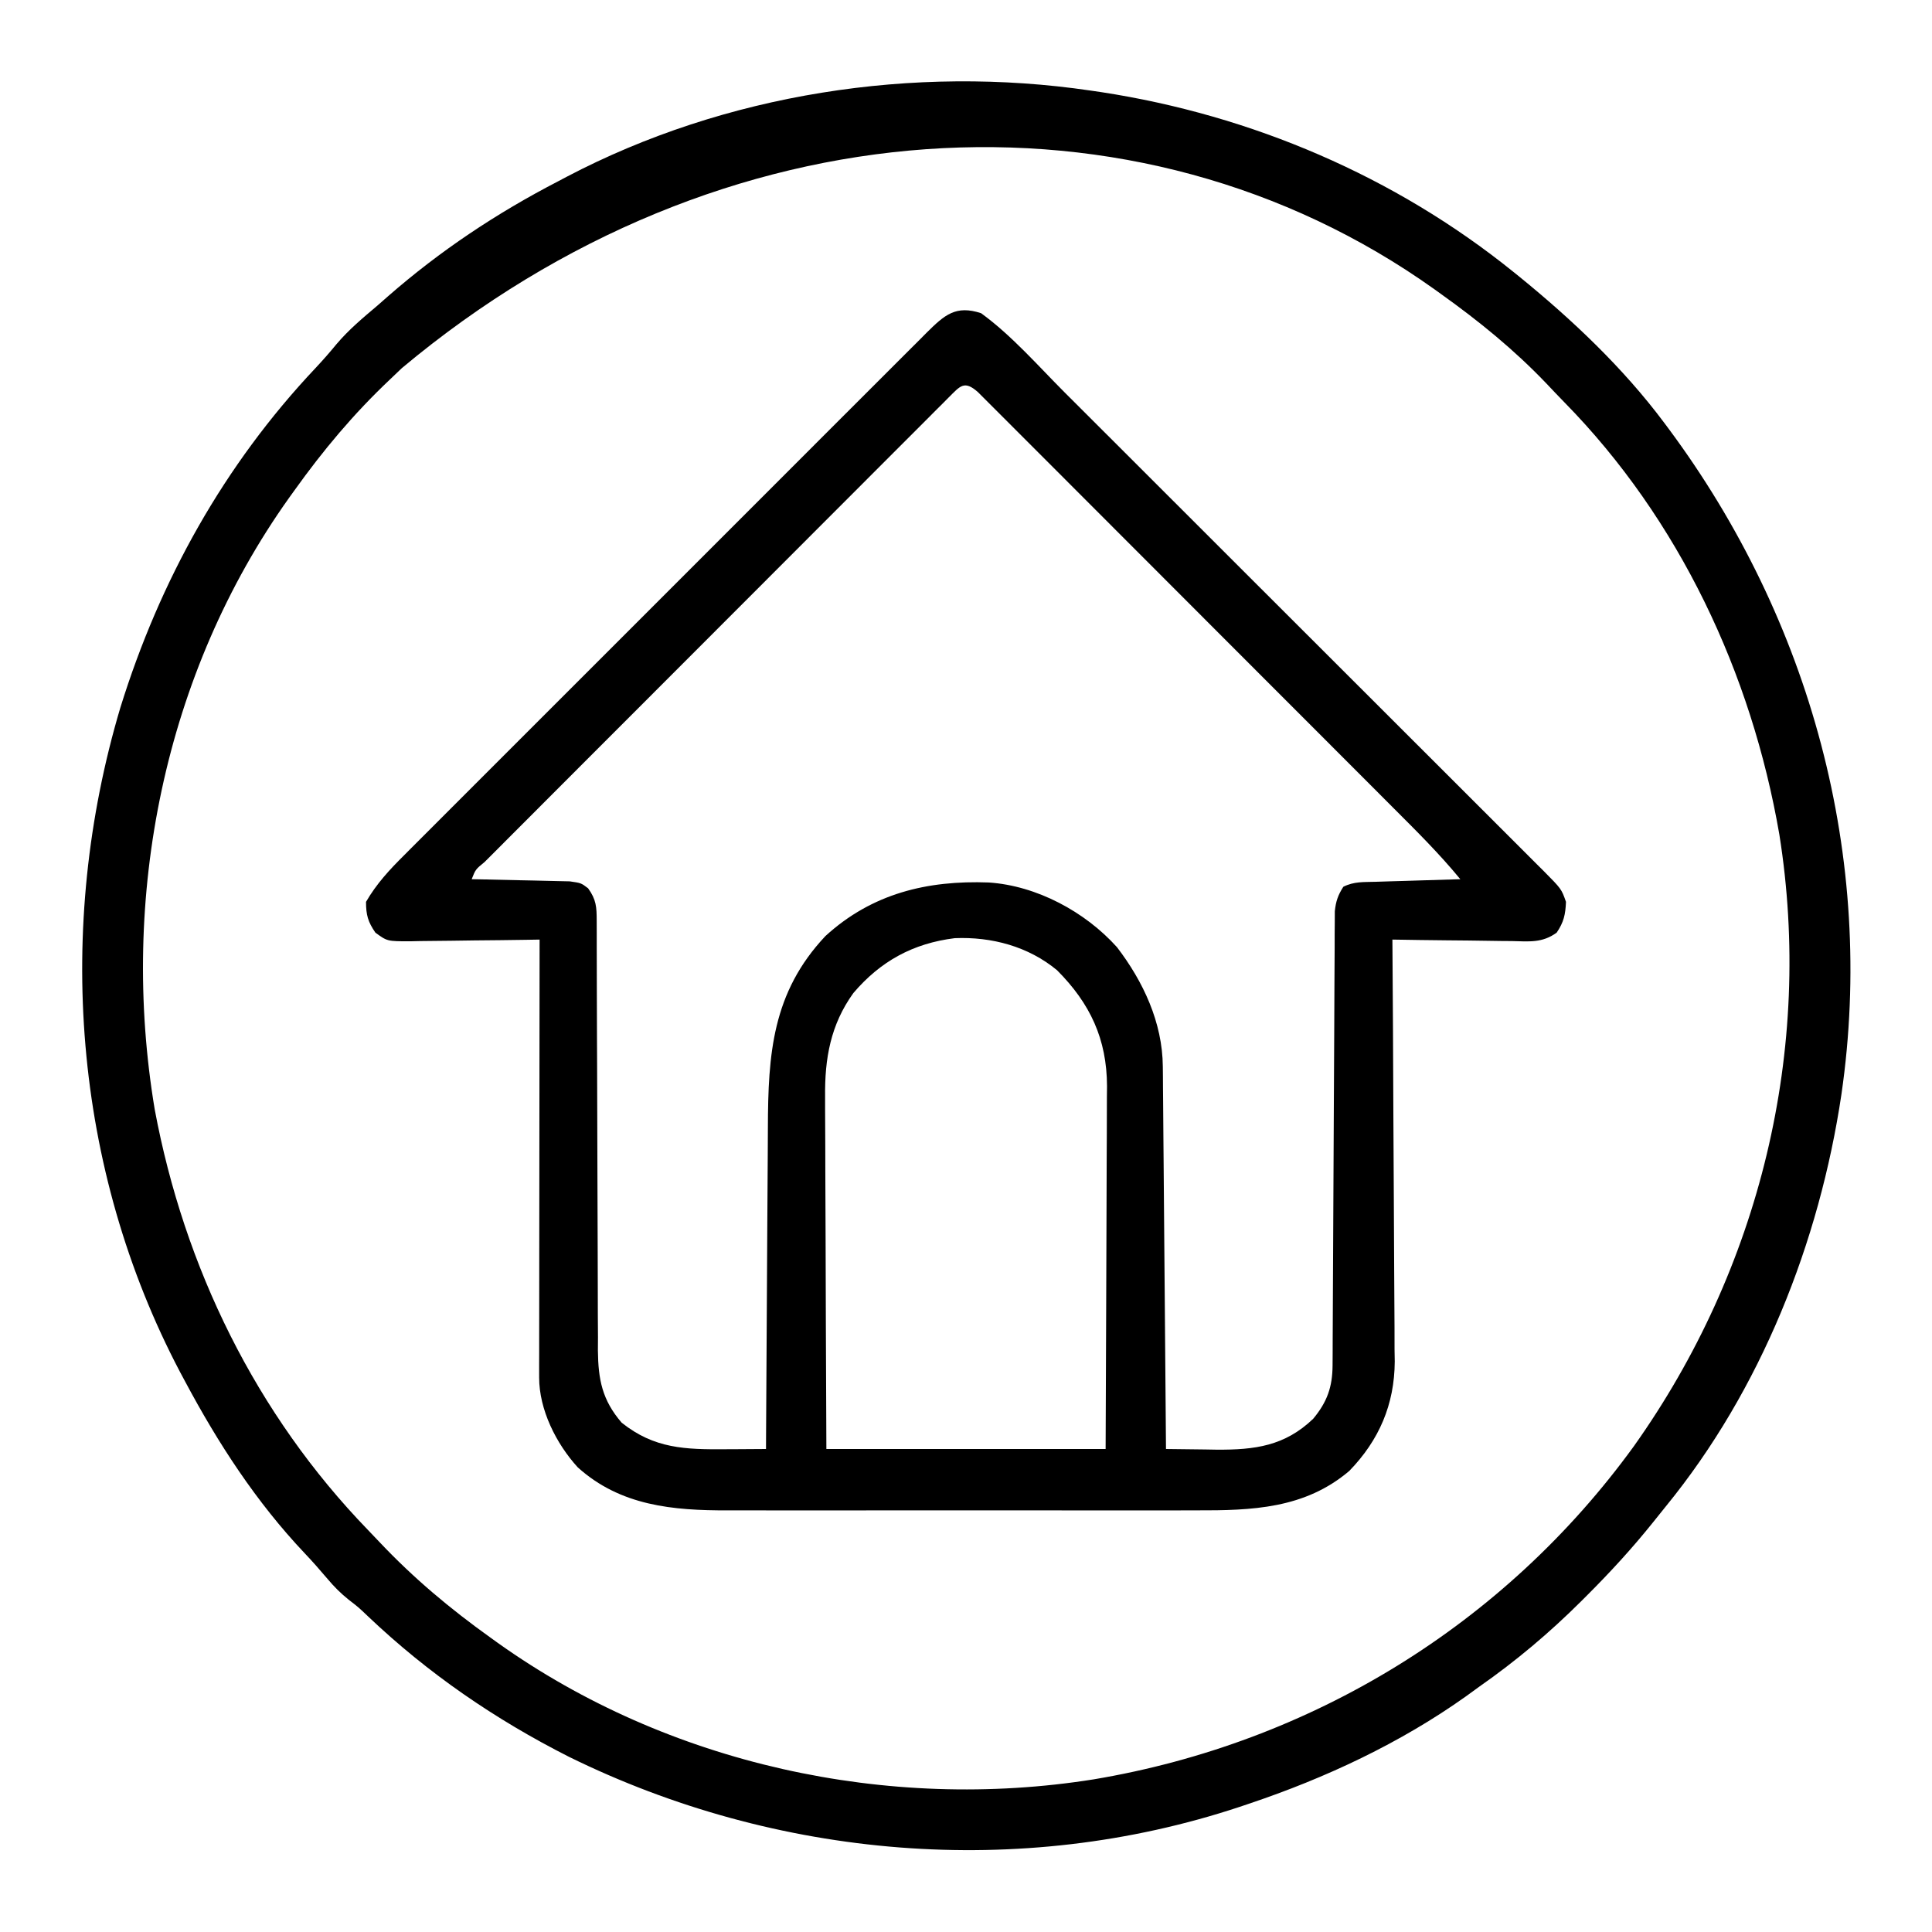 <?xml version="1.0" encoding="UTF-8"?>
<svg version="1.1" xmlns="http://www.w3.org/2000/svg" width="512" height="512">
<path d="M0 0 C1.436 0.21 1.436 0.21 2.901 0.424 C42.665 6.535 80.629 22.698 112 48 C112.523 48.422 113.046 48.843 113.585 49.277 C127.628 60.697 141.149 73.47 152 88 C152.596 88.797 152.596 88.797 153.204 89.611 C190.782 140.21 208.108 203.318 199 266 C193.153 305.222 177.67 344.338 152.462 375.206 C151.318 376.61 150.187 378.024 149.062 379.442 C143.563 386.301 137.72 392.667 131.5 398.875 C131.024 399.351 130.548 399.827 130.058 400.317 C121.616 408.722 112.767 416.175 103 423 C101.832 423.848 100.664 424.697 99.496 425.547 C82.056 437.955 62.241 447.216 42 454 C41.172 454.279 40.344 454.558 39.491 454.846 C-18.793 474.168 -83.265 468.603 -138.2 441.582 C-157.803 431.654 -175.541 419.486 -191.484 404.34 C-193.961 401.975 -193.961 401.975 -196.629 399.914 C-198.757 398.196 -200.435 396.523 -202.188 394.438 C-204.151 392.127 -206.126 389.867 -208.215 387.668 C-221.081 374.093 -231.223 358.46 -240 342 C-240.424 341.209 -240.848 340.417 -241.284 339.602 C-269.702 285.605 -274.441 221.696 -257.098 163.508 C-246.621 129.766 -229.635 99.226 -205.359 73.512 C-203.426 71.454 -201.603 69.368 -199.812 67.188 C-196.566 63.363 -192.828 60.228 -189 57 C-188.074 56.187 -187.149 55.373 -186.195 54.535 C-172.317 42.404 -157.356 32.468 -141 24 C-140.287 23.623 -139.575 23.246 -138.841 22.857 C-96.831 0.8 -46.821 -6.893 0 0 Z M-182.49 73.542 C-183.54 74.556 -184.596 75.563 -185.658 76.564 C-195.227 85.596 -203.351 95.302 -211 106 C-211.454 106.63 -211.907 107.26 -212.375 107.91 C-245.584 154.497 -257.369 213.927 -248 270 C-240.181 311.886 -221.167 350.796 -191.458 381.49 C-190.444 382.54 -189.437 383.596 -188.436 384.658 C-179.404 394.227 -169.698 402.351 -159 410 C-158.37 410.454 -157.74 410.907 -157.09 411.375 C-111.932 443.565 -53.713 456.251 0.861 447.543 C58.453 437.88 109.673 406.589 144 359.25 C177.357 312.308 191.635 254.14 182.543 197.138 C175.168 154.445 156.044 113.634 125.541 82.576 C123.92 80.918 122.329 79.236 120.738 77.551 C112.231 68.661 103 61.15 93 54 C92.37 53.546 91.74 53.093 91.09 52.625 C12.299 -3.54 -98.105 2.928 -182.49 73.542 Z " fill="#000000" transform="translate(289,24)"/>
<path d="M0 0 C8.14 5.923 15.088 13.94 22.187 21.042 C23.613 22.465 25.04 23.888 26.466 25.311 C30.322 29.158 34.174 33.007 38.025 36.858 C40.432 39.264 42.84 41.67 45.248 44.075 C53.649 52.467 62.048 60.862 70.444 69.259 C78.272 77.087 86.105 84.91 93.941 92.73 C100.673 99.449 107.402 106.172 114.127 112.899 C118.143 116.914 122.159 120.928 126.18 124.938 C129.955 128.703 133.725 132.473 137.492 136.247 C138.876 137.633 140.262 139.016 141.65 140.398 C143.541 142.281 145.425 144.17 147.309 146.061 C147.861 146.609 148.414 147.157 148.984 147.721 C153.803 152.584 153.803 152.584 155 156 C154.86 159.354 154.422 161.379 152.53 164.163 C148.711 166.935 145.242 166.499 140.641 166.391 C139.736 166.385 138.832 166.379 137.9 166.373 C135.016 166.351 132.134 166.301 129.25 166.25 C127.293 166.23 125.336 166.212 123.379 166.195 C118.585 166.151 113.793 166.082 109 166 C109.005 166.613 109.009 167.225 109.014 167.856 C109.125 182.807 109.207 197.757 109.259 212.708 C109.285 219.938 109.32 227.168 109.377 234.398 C109.427 240.705 109.459 247.011 109.47 253.318 C109.477 256.653 109.495 259.987 109.529 263.323 C109.565 267.059 109.57 270.794 109.568 274.53 C109.586 275.619 109.604 276.707 109.622 277.828 C109.546 289.213 105.491 298.646 97.582 306.805 C85.772 316.846 71.781 317.305 56.973 317.259 C55.491 317.262 54.01 317.265 52.529 317.269 C48.537 317.278 44.545 317.275 40.554 317.269 C36.357 317.264 32.161 317.268 27.965 317.271 C20.921 317.275 13.877 317.27 6.833 317.261 C-1.287 317.25 -9.407 317.253 -17.527 317.264 C-24.525 317.273 -31.522 317.275 -38.519 317.27 C-42.687 317.266 -46.855 317.266 -51.023 317.273 C-54.944 317.278 -58.864 317.274 -62.784 317.263 C-64.215 317.26 -65.645 317.261 -67.076 317.265 C-81.64 317.306 -95.55 316.078 -106.875 305.875 C-112.605 299.612 -117.129 290.575 -117.12 282.046 C-117.122 281.023 -117.123 280.001 -117.124 278.948 C-117.119 277.267 -117.119 277.267 -117.114 275.552 C-117.114 274.371 -117.114 273.191 -117.114 271.974 C-117.113 268.737 -117.108 265.5 -117.101 262.262 C-117.095 258.879 -117.095 255.496 -117.093 252.113 C-117.09 245.706 -117.082 239.299 -117.072 232.893 C-117.061 225.599 -117.055 218.305 -117.05 211.011 C-117.04 196.008 -117.022 181.004 -117 166 C-118.221 166.021 -119.442 166.042 -120.7 166.063 C-125.232 166.136 -129.765 166.182 -134.297 166.22 C-136.259 166.24 -138.22 166.267 -140.181 166.302 C-143.001 166.35 -145.82 166.373 -148.641 166.391 C-149.955 166.422 -149.955 166.422 -151.296 166.453 C-157.377 166.455 -157.377 166.455 -160.522 164.155 C-162.488 161.288 -163 159.488 -163 156 C-160.232 151.214 -156.778 147.494 -152.889 143.635 C-152.28 143.023 -151.671 142.411 -151.044 141.78 C-149.011 139.74 -146.971 137.706 -144.932 135.673 C-143.469 134.208 -142.007 132.742 -140.545 131.276 C-136.581 127.303 -132.611 123.336 -128.639 119.37 C-124.483 115.219 -120.332 111.064 -116.18 106.909 C-109.21 99.935 -102.235 92.965 -95.258 85.998 C-87.188 77.939 -79.126 69.872 -71.067 61.802 C-64.148 54.875 -57.225 47.951 -50.3 41.03 C-46.163 36.896 -42.027 32.761 -37.895 28.622 C-34.012 24.734 -30.124 20.85 -26.233 16.97 C-24.804 15.544 -23.377 14.116 -21.952 12.687 C-20.009 10.739 -18.061 8.797 -16.111 6.857 C-15.263 6.002 -15.263 6.002 -14.397 5.13 C-9.644 0.424 -6.693 -2.188 0 0 Z M-8.661 22.398 C-9.161 22.903 -9.661 23.408 -10.176 23.929 C-10.975 24.724 -10.975 24.724 -11.79 25.535 C-13.585 27.325 -15.373 29.121 -17.161 30.918 C-18.441 32.197 -19.722 33.476 -21.004 34.755 C-24.492 38.238 -27.973 41.727 -31.454 45.218 C-35.088 48.862 -38.729 52.5 -42.368 56.139 C-48.48 62.252 -54.588 68.368 -60.693 74.487 C-67.763 81.573 -74.838 88.653 -81.916 95.73 C-88.711 102.525 -95.503 109.322 -102.294 116.121 C-105.191 119.021 -108.088 121.92 -110.986 124.819 C-114.394 128.228 -117.8 131.641 -121.204 135.055 C-122.458 136.311 -123.713 137.567 -124.968 138.822 C-126.674 140.527 -128.376 142.235 -130.078 143.944 C-130.583 144.447 -131.087 144.95 -131.607 145.468 C-133.973 147.4 -133.973 147.4 -135 150 C-134.137 150.015 -133.274 150.029 -132.385 150.044 C-129.182 150.105 -125.978 150.179 -122.775 150.262 C-121.389 150.296 -120.003 150.324 -118.616 150.346 C-116.623 150.38 -114.63 150.434 -112.637 150.488 C-111.437 150.514 -110.238 150.541 -109.003 150.568 C-106 151 -106 151 -104.148 152.407 C-101.977 155.419 -101.874 157.374 -101.869 161.046 C-101.865 162.114 -101.861 163.182 -101.857 164.283 C-101.857 165.46 -101.858 166.637 -101.858 167.85 C-101.855 169.086 -101.851 170.322 -101.848 171.595 C-101.84 174.288 -101.835 176.98 -101.831 179.672 C-101.825 183.934 -101.809 188.196 -101.79 192.457 C-101.784 193.917 -101.777 195.376 -101.771 196.836 C-101.768 197.567 -101.765 198.298 -101.761 199.051 C-101.719 208.973 -101.686 218.896 -101.674 228.819 C-101.666 235.51 -101.643 242.201 -101.605 248.892 C-101.585 252.432 -101.573 255.971 -101.578 259.51 C-101.583 263.465 -101.558 267.419 -101.53 271.374 C-101.537 272.539 -101.543 273.704 -101.55 274.904 C-101.462 282.588 -100.419 288.038 -95.254 294.023 C-86.61 300.93 -78.392 301.153 -67.625 301.062 C-66.603 301.058 -65.581 301.053 -64.527 301.049 C-62.018 301.037 -59.509 301.021 -57 301 C-56.991 299.048 -56.991 299.048 -56.982 297.057 C-56.925 284.758 -56.852 272.459 -56.764 260.16 C-56.72 253.838 -56.68 247.516 -56.654 241.193 C-56.627 235.085 -56.587 228.978 -56.537 222.87 C-56.52 220.546 -56.509 218.223 -56.502 215.9 C-56.444 196.349 -55.365 180.058 -41.258 165.066 C-28.906 153.761 -14.233 150.259 2.042 150.868 C14.756 151.724 27.566 158.626 36 168 C42.983 177.116 48.062 187.981 48.158 199.625 C48.173 200.974 48.173 200.974 48.188 202.349 C48.194 203.322 48.199 204.295 48.205 205.298 C48.215 206.333 48.225 207.367 48.235 208.433 C48.267 211.847 48.292 215.262 48.316 218.676 C48.337 221.045 48.358 223.415 48.379 225.784 C48.435 232.016 48.484 238.249 48.532 244.481 C48.582 250.842 48.638 257.203 48.693 263.564 C48.801 276.043 48.902 288.521 49 301 C52.479 301.059 55.958 301.094 59.438 301.125 C60.411 301.142 61.385 301.159 62.389 301.176 C72.552 301.244 80.467 300.21 88 293 C91.703 288.559 93.121 284.556 93.145 278.807 C93.155 277.194 93.155 277.194 93.166 275.548 C93.168 274.368 93.171 273.188 93.174 271.973 C93.184 270.109 93.184 270.109 93.194 268.208 C93.208 265.505 93.22 262.803 93.23 260.1 C93.245 255.827 93.269 251.553 93.295 247.28 C93.366 235.128 93.426 222.976 93.477 210.824 C93.505 204.113 93.54 197.402 93.583 190.691 C93.61 186.442 93.628 182.194 93.639 177.946 C93.651 174.683 93.675 171.42 93.697 168.156 C93.698 166.979 93.698 165.801 93.699 164.587 C93.713 162.97 93.713 162.97 93.728 161.32 C93.732 160.384 93.737 159.448 93.741 158.483 C94.016 155.847 94.576 154.224 96 152 C98.845 150.577 101.362 150.78 104.539 150.684 C105.841 150.642 107.143 150.6 108.484 150.557 C109.865 150.517 111.245 150.477 112.625 150.438 C114.013 150.394 115.401 150.351 116.789 150.307 C120.193 150.2 123.596 150.098 127 150 C121.412 143.191 115.19 137.042 108.968 130.823 C107.748 129.6 106.529 128.377 105.31 127.154 C102.015 123.851 98.717 120.551 95.418 117.251 C93.358 115.19 91.298 113.128 89.238 111.065 C82.054 103.872 74.868 96.682 67.679 89.493 C60.972 82.788 54.272 76.076 47.573 69.362 C41.821 63.596 36.064 57.834 30.304 52.075 C26.865 48.636 23.427 45.195 19.992 41.75 C16.769 38.518 13.542 35.29 10.31 32.066 C9.122 30.879 7.936 29.691 6.752 28.5 C5.142 26.882 3.526 25.271 1.908 23.66 C1.003 22.755 0.098 21.85 -0.834 20.917 C-4.499 17.673 -5.53 19.299 -8.661 22.398 Z M-33.848 180.168 C-39.895 188.563 -41.458 197.51 -41.341 207.682 C-41.341 208.698 -41.341 209.714 -41.342 210.76 C-41.34 214.083 -41.317 217.404 -41.293 220.727 C-41.287 223.044 -41.283 225.361 -41.28 227.679 C-41.269 233.752 -41.239 239.824 -41.206 245.897 C-41.17 253.198 -41.156 260.498 -41.139 267.799 C-41.11 278.866 -41.052 289.933 -41 301 C-16.58 301 7.84 301 33 301 C33.087 282.76 33.087 282.76 33.146 264.52 C33.164 257.076 33.186 249.632 33.226 242.188 C33.259 236.184 33.277 230.18 33.285 224.176 C33.29 221.89 33.301 219.604 33.317 217.318 C33.339 214.106 33.342 210.894 33.341 207.682 C33.351 206.746 33.362 205.809 33.373 204.844 C33.315 192.352 28.939 182.968 20.121 174.113 C12.509 167.805 2.776 165.217 -6.992 165.625 C-18.026 167.001 -26.633 171.703 -33.848 180.168 Z " fill="#000000" transform="translate(260,83)"/>
</svg>
